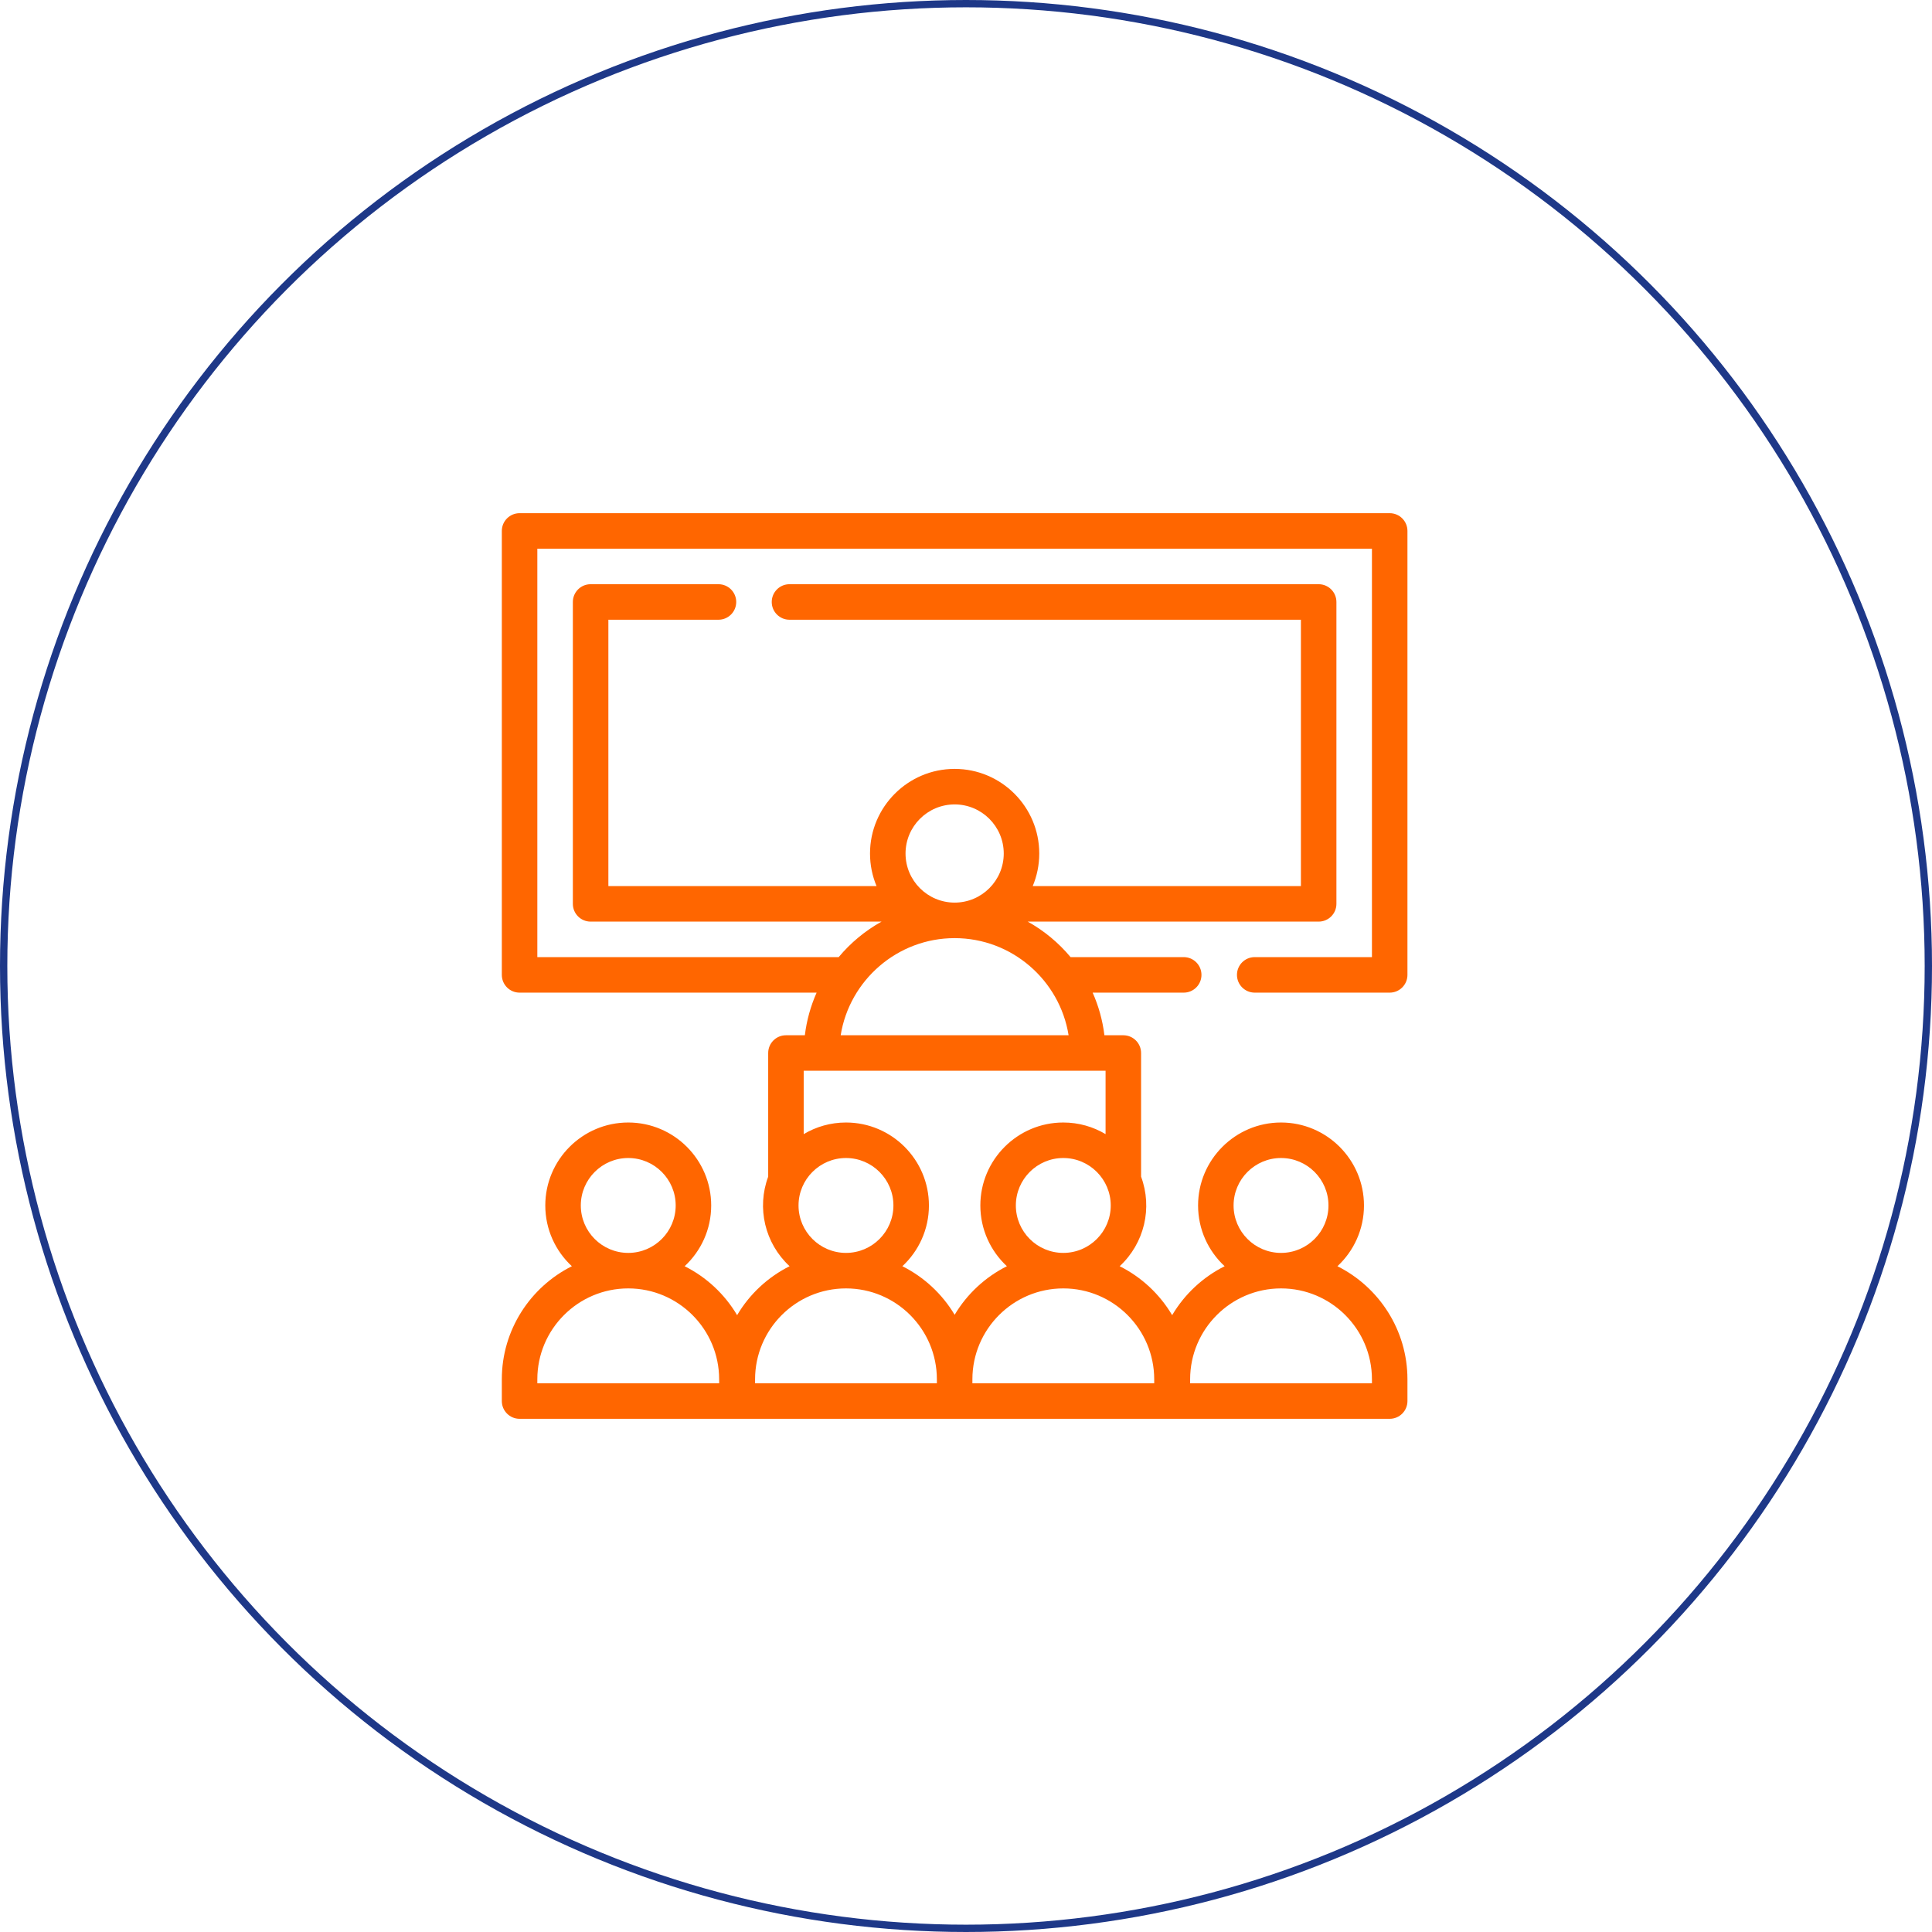 <svg width="132" height="132" viewBox="0 0 132 132" fill="none" xmlns="http://www.w3.org/2000/svg">
<g clip-path="url(#clip0_685_678)">
<path d="M85.726 65.393C85.056 65.393 84.513 65.936 84.513 66.607C84.513 67.277 85.056 67.82 85.726 67.82H94.948C95.618 67.82 96.161 67.277 96.161 66.607V36.276C96.161 35.606 95.618 35.062 94.948 35.062H35.499C34.829 35.062 34.286 35.606 34.286 36.276V66.607C34.286 67.277 34.829 67.82 35.499 67.82H55.794C55.39 68.73 55.114 69.708 54.99 70.732H53.698C53.028 70.732 52.485 71.275 52.485 71.945V80.393C51.693 82.524 52.251 84.938 53.947 86.512C52.455 87.259 51.208 88.425 50.362 89.856C49.515 88.425 48.269 87.259 46.776 86.512C47.892 85.477 48.591 83.999 48.591 82.361C48.591 79.236 46.049 76.693 42.923 76.693C39.798 76.693 37.256 79.236 37.256 82.361C37.256 83.999 37.955 85.477 39.071 86.512C36.237 87.931 34.286 90.861 34.286 94.239V95.724C34.286 96.394 34.829 96.938 35.499 96.938C38.051 96.938 77.515 96.938 80.072 96.938C80.076 96.938 80.081 96.937 80.086 96.937C80.09 96.937 80.095 96.938 80.099 96.938H94.948C95.618 96.938 96.161 96.394 96.161 95.724V94.239C96.161 90.861 94.21 87.931 91.377 86.512C92.492 85.477 93.191 83.999 93.191 82.361C93.191 79.236 90.649 76.693 87.524 76.693C84.398 76.693 81.856 79.236 81.856 82.361C81.856 83.999 82.555 85.477 83.671 86.512C82.178 87.259 80.932 88.425 80.085 89.856C79.239 88.425 77.993 87.259 76.5 86.512C78.193 84.94 78.755 82.527 77.962 80.393V71.945C77.962 71.275 77.419 70.732 76.749 70.732H75.457C75.333 69.708 75.057 68.73 74.653 67.82H80.875C81.545 67.82 82.088 67.277 82.088 66.607C82.088 65.936 81.545 65.393 80.875 65.393H73.145C72.33 64.415 71.336 63.59 70.216 62.967H90.095C90.765 62.967 91.308 62.424 91.308 61.754V41.129C91.308 40.459 90.765 39.915 90.095 39.915H53.941C53.27 39.915 52.727 40.459 52.727 41.129C52.727 41.799 53.27 42.342 53.941 42.342H88.882V60.54H70.559C70.846 59.855 71.005 59.103 71.005 58.315C71.005 55.127 68.412 52.533 65.224 52.533C62.036 52.533 59.442 55.127 59.442 58.315C59.442 59.103 59.601 59.855 59.888 60.54H41.566V42.342H49.087C49.758 42.342 50.301 41.799 50.301 41.129C50.301 40.459 49.758 39.915 49.087 39.915H40.352C39.682 39.915 39.139 40.459 39.139 41.129V61.754C39.139 62.424 39.682 62.967 40.352 62.967H60.23C59.111 63.59 58.117 64.415 57.301 65.393H36.712V37.489H93.735V65.393H85.726ZM75.536 73.158V77.487C74.689 76.983 73.702 76.693 72.647 76.693C69.522 76.693 66.98 79.235 66.98 82.361C66.98 83.999 67.679 85.476 68.794 86.512C67.311 87.255 66.07 88.412 65.224 89.831C64.377 88.412 63.136 87.255 61.653 86.512C62.768 85.476 63.467 83.999 63.467 82.361C63.467 79.235 60.925 76.693 57.8 76.693C56.745 76.693 55.758 76.983 54.911 77.487V73.158C56.54 73.158 74.631 73.158 75.536 73.158ZM75.889 82.361C75.889 84.148 74.435 85.602 72.647 85.602C70.86 85.602 69.406 84.148 69.406 82.361C69.406 80.573 70.86 79.119 72.647 79.119C74.441 79.119 75.889 80.58 75.889 82.361ZM54.558 82.361C54.558 80.582 56.005 79.119 57.8 79.119C59.587 79.119 61.041 80.573 61.041 82.361C61.041 84.148 59.587 85.602 57.8 85.602C56.012 85.602 54.558 84.148 54.558 82.361ZM39.682 82.361C39.682 80.573 41.136 79.119 42.924 79.119C44.711 79.119 46.165 80.573 46.165 82.361C46.165 84.148 44.711 85.602 42.924 85.602C41.136 85.602 39.682 84.148 39.682 82.361ZM49.135 94.511H36.712V94.239C36.712 90.815 39.499 88.028 42.923 88.028C46.348 88.028 49.134 90.815 49.134 94.239L49.135 94.511ZM51.589 94.239C51.589 90.815 54.375 88.028 57.8 88.028C61.224 88.028 64.01 90.814 64.01 94.239V94.511H51.589V94.239ZM84.282 82.361C84.282 80.573 85.736 79.119 87.524 79.119C89.311 79.119 90.765 80.573 90.765 82.361C90.765 84.148 89.311 85.602 87.524 85.602C85.736 85.602 84.282 84.148 84.282 82.361ZM81.313 94.239C81.313 90.815 84.099 88.028 87.524 88.028C90.948 88.028 93.735 90.815 93.735 94.239V94.511H81.313V94.239ZM78.859 94.239V94.511H66.437C66.437 94.491 66.437 94.247 66.437 94.228C66.443 90.808 69.227 88.028 72.648 88.028C76.072 88.028 78.859 90.815 78.859 94.239ZM65.224 54.96C67.073 54.96 68.579 56.465 68.579 58.315C68.579 60.164 67.073 61.669 65.224 61.669C63.374 61.669 61.869 60.164 61.869 58.315C61.869 56.465 63.374 54.96 65.224 54.96ZM65.224 64.096C69.14 64.096 72.407 66.978 73.01 70.732H57.438C58.04 66.978 61.307 64.096 65.224 64.096Z" fill="#FF6600"/>
</g>
<circle cx="66" cy="66" r="65.75" stroke="#1E3888" stroke-width="0.5"/>
<defs>
<clipPath id="clip0_685_678">
<rect width="62.118" height="62.118" fill="white" transform="translate(34.165 34.941)"/>
</clipPath>
</defs>
</svg>
